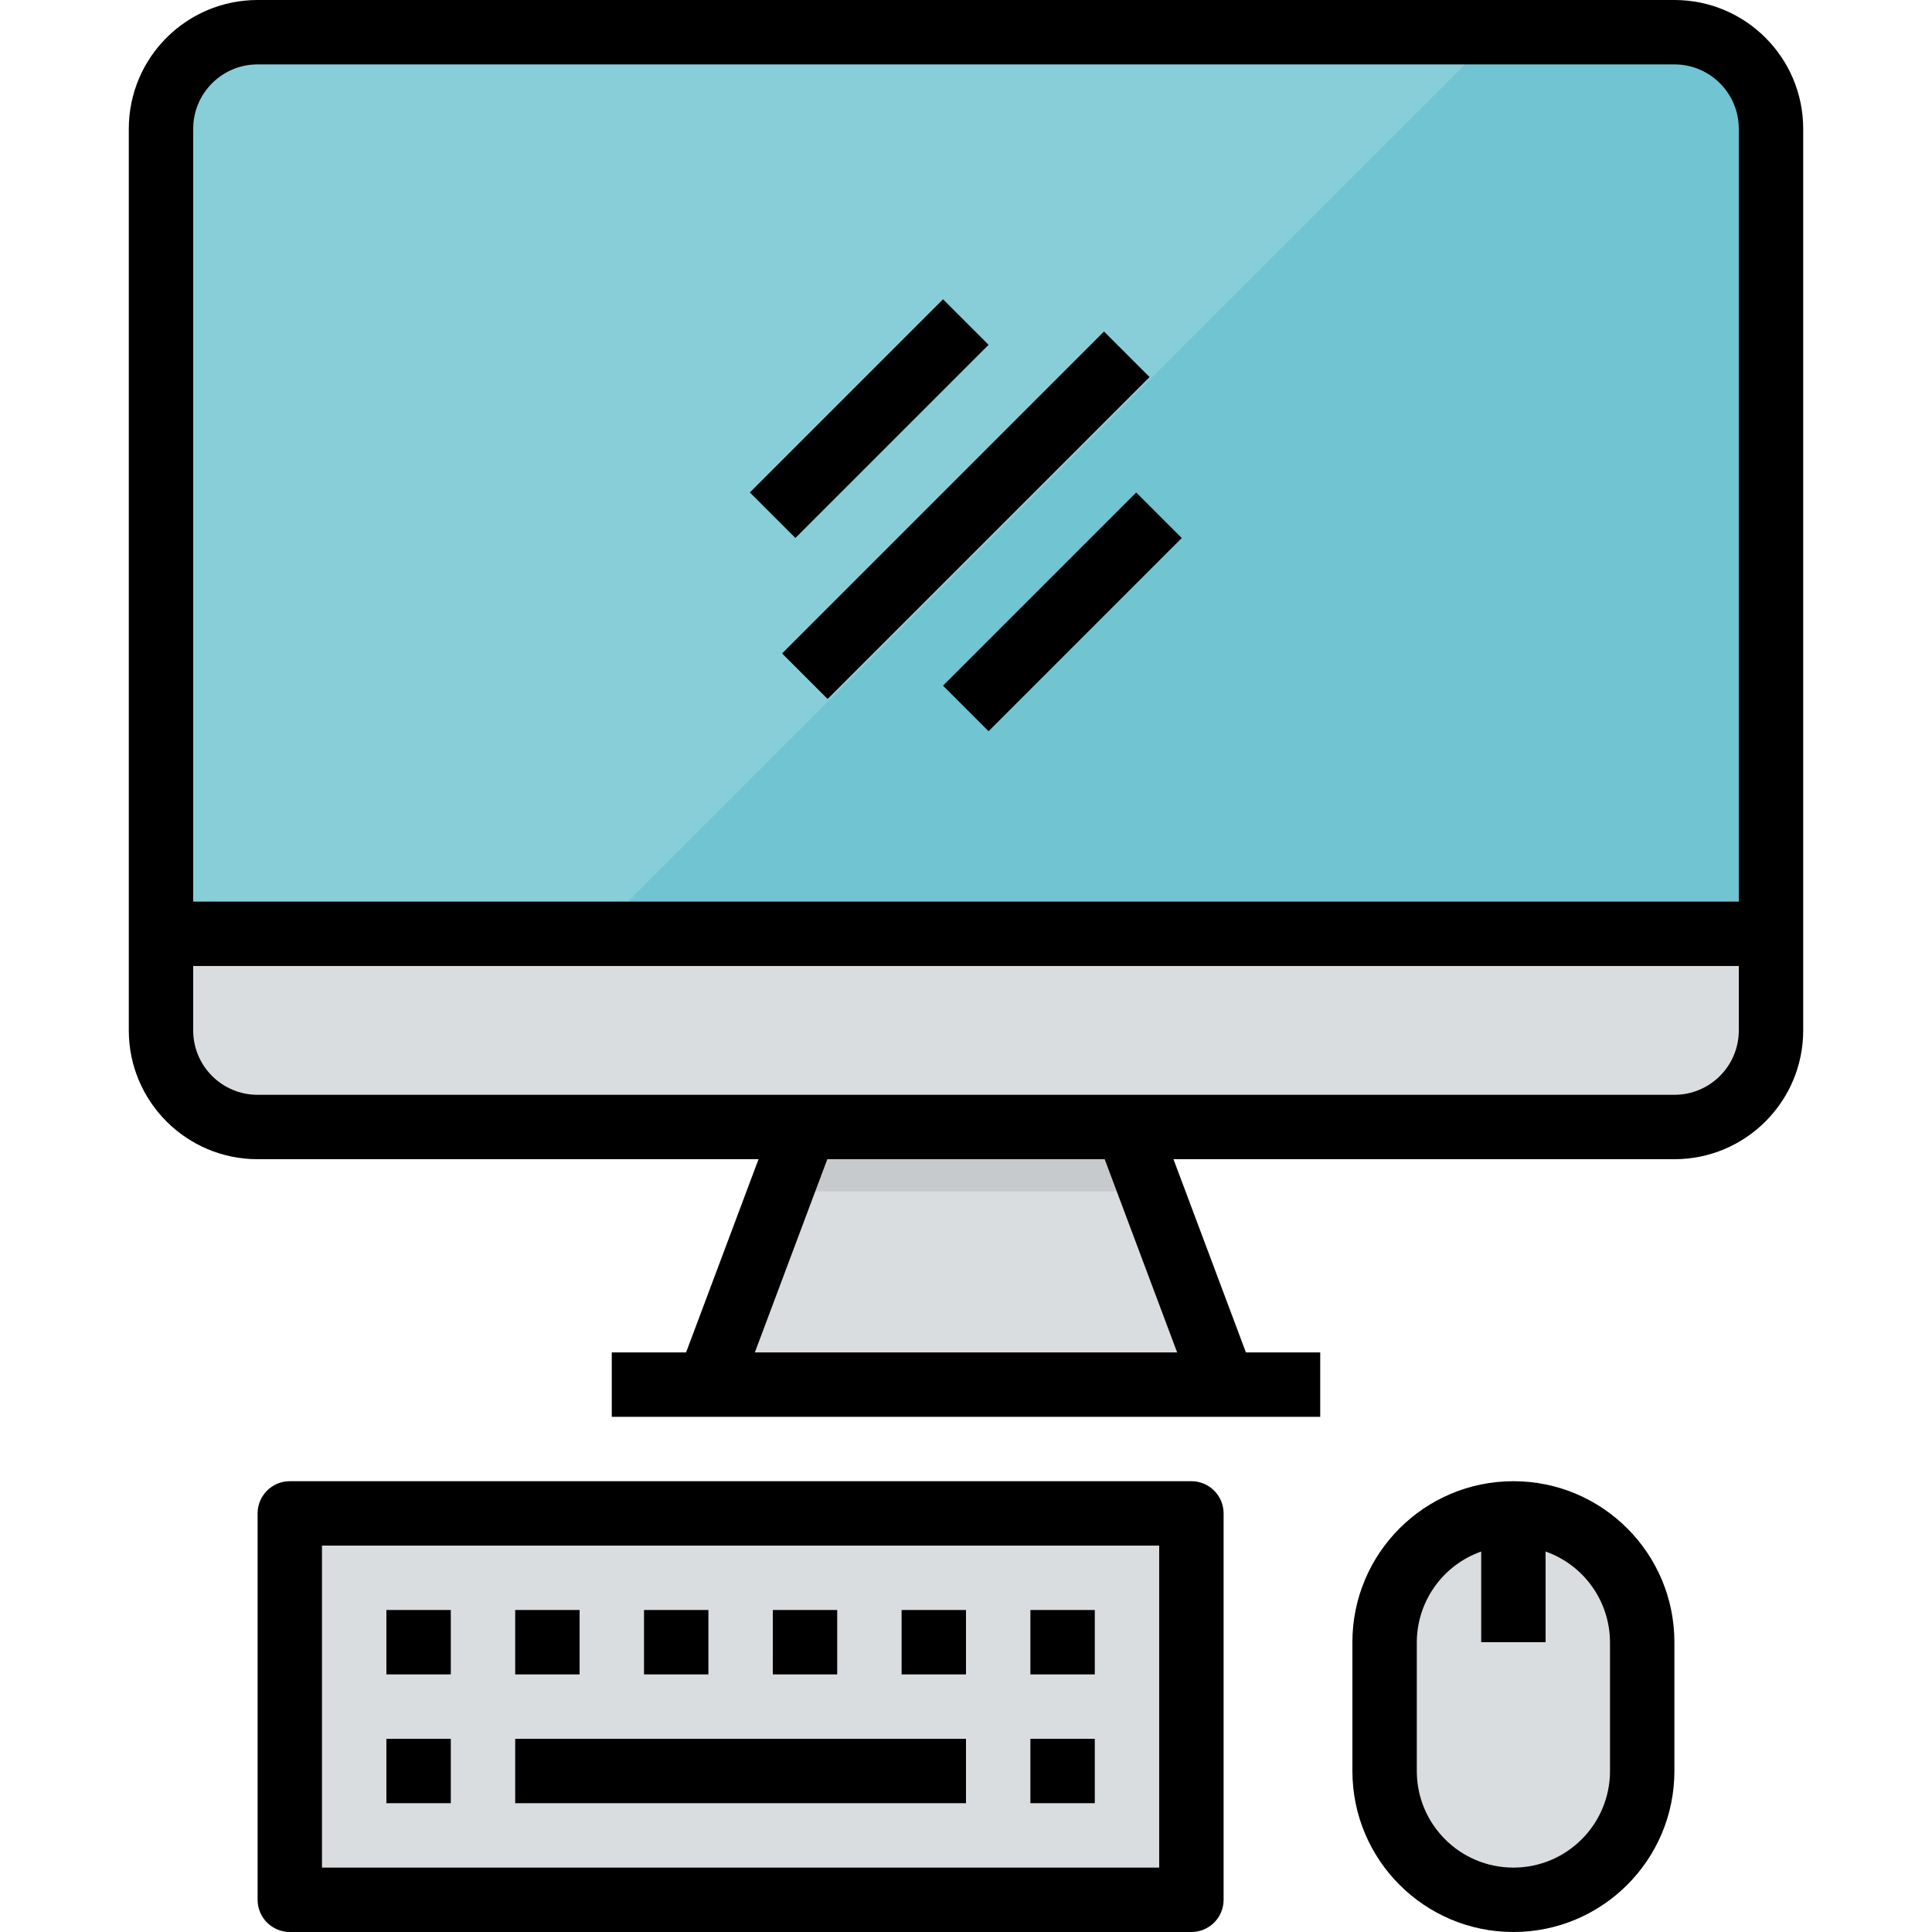 <?xml version="1.0" encoding="iso-8859-1"?>
<!-- Generator: Adobe Illustrator 21.0.0, SVG Export Plug-In . SVG Version: 6.00 Build 0)  -->
<svg version="1.1" id="Capa_1" xmlns="http://www.w3.org/2000/svg" xmlns:xlink="http://www.w3.org/1999/xlink" x="0px" y="0px"
	 viewBox="0 0 602.672 602.672" style="enable-background:new 0 0 602.672 602.672;" xml:space="preserve">
<g>
	<g>
		<g>
			<g id="filled_outline_11_">
				<path style="fill:#87CED9;" d="M522.315,10.045H80.356c-16.644,0-30.134,13.49-30.134,30.134v251.113h502.226V40.178
					C552.449,23.534,538.959,10.045,522.315,10.045z"/>
				<path style="fill:#71C4D1;" d="M522.315,10.045H467.07L185.824,291.291h366.625V40.178
					C552.449,23.534,538.959,10.045,522.315,10.045z"/>
				<polygon style="fill:#DADDDF;" points="377.925,421.87 351.558,351.558 251.113,351.558 224.746,421.87 190.846,421.87 
					190.846,441.959 411.826,441.959 411.826,421.87 				"/>
				<path style="fill:#DADDDF;" d="M50.223,321.425c0,16.644,13.49,30.134,30.134,30.134h441.959
					c16.644,0,30.134-13.49,30.134-30.134v-30.134H50.223V321.425z"/>
				<rect x="90.401" y="472.093" style="fill:#DADDDF;" width="281.247" height="120.534"/>
				<path style="fill:#DADDDF;" d="M472.093,472.093L472.093,472.093c22.188,0,40.178,17.99,40.178,40.178v40.178
					c0,22.188-17.99,40.178-40.178,40.178l0,0c-22.188,0-40.178-17.99-40.178-40.178v-40.178
					C431.915,490.082,449.904,472.093,472.093,472.093z"/>
				<polygon style="fill:#C7CACC;" points="359.092,371.647 351.558,351.558 251.113,351.558 243.58,371.647 				"/>
				<path d="M80.356,361.603h156.263l-22.6,60.267h-23.173v20.089h220.98V421.87h-23.173l-22.6-60.267h156.263
					c22.188,0,40.178-17.99,40.178-40.178V40.178C562.493,17.99,544.504,0,522.315,0H80.356C58.168,0,40.178,17.99,40.178,40.178
					v281.247C40.178,343.613,58.168,361.603,80.356,361.603z M367.198,421.87H235.474l22.6-60.267h86.524L367.198,421.87z
					 M542.404,321.425c0,11.099-8.99,20.089-20.089,20.089H80.356c-11.099,0-20.089-8.99-20.089-20.089v-20.089h482.137V321.425z
					 M60.267,40.178c0-11.099,8.99-20.089,20.089-20.089h441.959c11.099,0,20.089,8.99,20.089,20.089v241.069H60.267V40.178z"/>
				<path d="M90.401,462.048c-5.545,0-10.045,4.5-10.045,10.045v120.534c0,5.545,4.5,10.045,10.045,10.045h281.247
					c5.545,0,10.045-4.5,10.045-10.045V472.093c0-5.545-4.5-10.045-10.045-10.045H90.401z M361.603,582.583H100.445V482.137h261.158
					V582.583z"/>
				<rect x="120.534" y="542.404" width="20.089" height="20.089"/>
				<rect x="321.425" y="542.404" width="20.089" height="20.089"/>
				<rect x="120.534" y="502.226" width="20.089" height="20.089"/>
				<rect x="160.712" y="502.226" width="20.089" height="20.089"/>
				<rect x="200.891" y="502.226" width="20.089" height="20.089"/>
				<rect x="241.069" y="502.226" width="20.089" height="20.089"/>
				<rect x="281.247" y="502.226" width="20.089" height="20.089"/>
				<rect x="321.425" y="502.226" width="20.089" height="20.089"/>
				<rect x="160.712" y="542.404" width="140.623" height="20.089"/>
				<path d="M421.87,512.271v40.178c0,27.733,22.49,50.223,50.223,50.223c27.733,0,50.223-22.49,50.223-50.223v-40.178
					c0-27.733-22.49-50.223-50.223-50.223C444.36,462.048,421.87,484.538,421.87,512.271z M502.226,512.271v40.178
					c0,16.644-13.49,30.134-30.134,30.134c-16.644,0-30.134-13.49-30.134-30.134v-40.178c0.05-12.726,8.096-24.047,20.089-28.285
					v28.285h20.089v-28.285C494.13,488.224,502.176,499.544,502.226,512.271z"/>
				
					<rect x="230.308" y="150.67" transform="matrix(0.707 -0.707 0.707 0.707 -25.384 260.146)" width="142.048" height="20.089"/>
				
					<rect x="228.58" y="120.533" transform="matrix(0.707 -0.707 0.707 0.707 -12.901 230.008)" width="85.227" height="20.089"/>
				
					<rect x="288.845" y="180.801" transform="matrix(0.707 -0.707 0.707 0.707 -37.866 290.274)" width="85.227" height="20.089"/>
			</g>
		</g>
	</g>
</g>
<g>
</g>
<g>
</g>
<g>
</g>
<g>
</g>
<g>
</g>
<g>
</g>
<g>
</g>
<g>
</g>
<g>
</g>
<g>
</g>
<g>
</g>
<g>
</g>
<g>
</g>
<g>
</g>
<g>
</g>
</svg>
